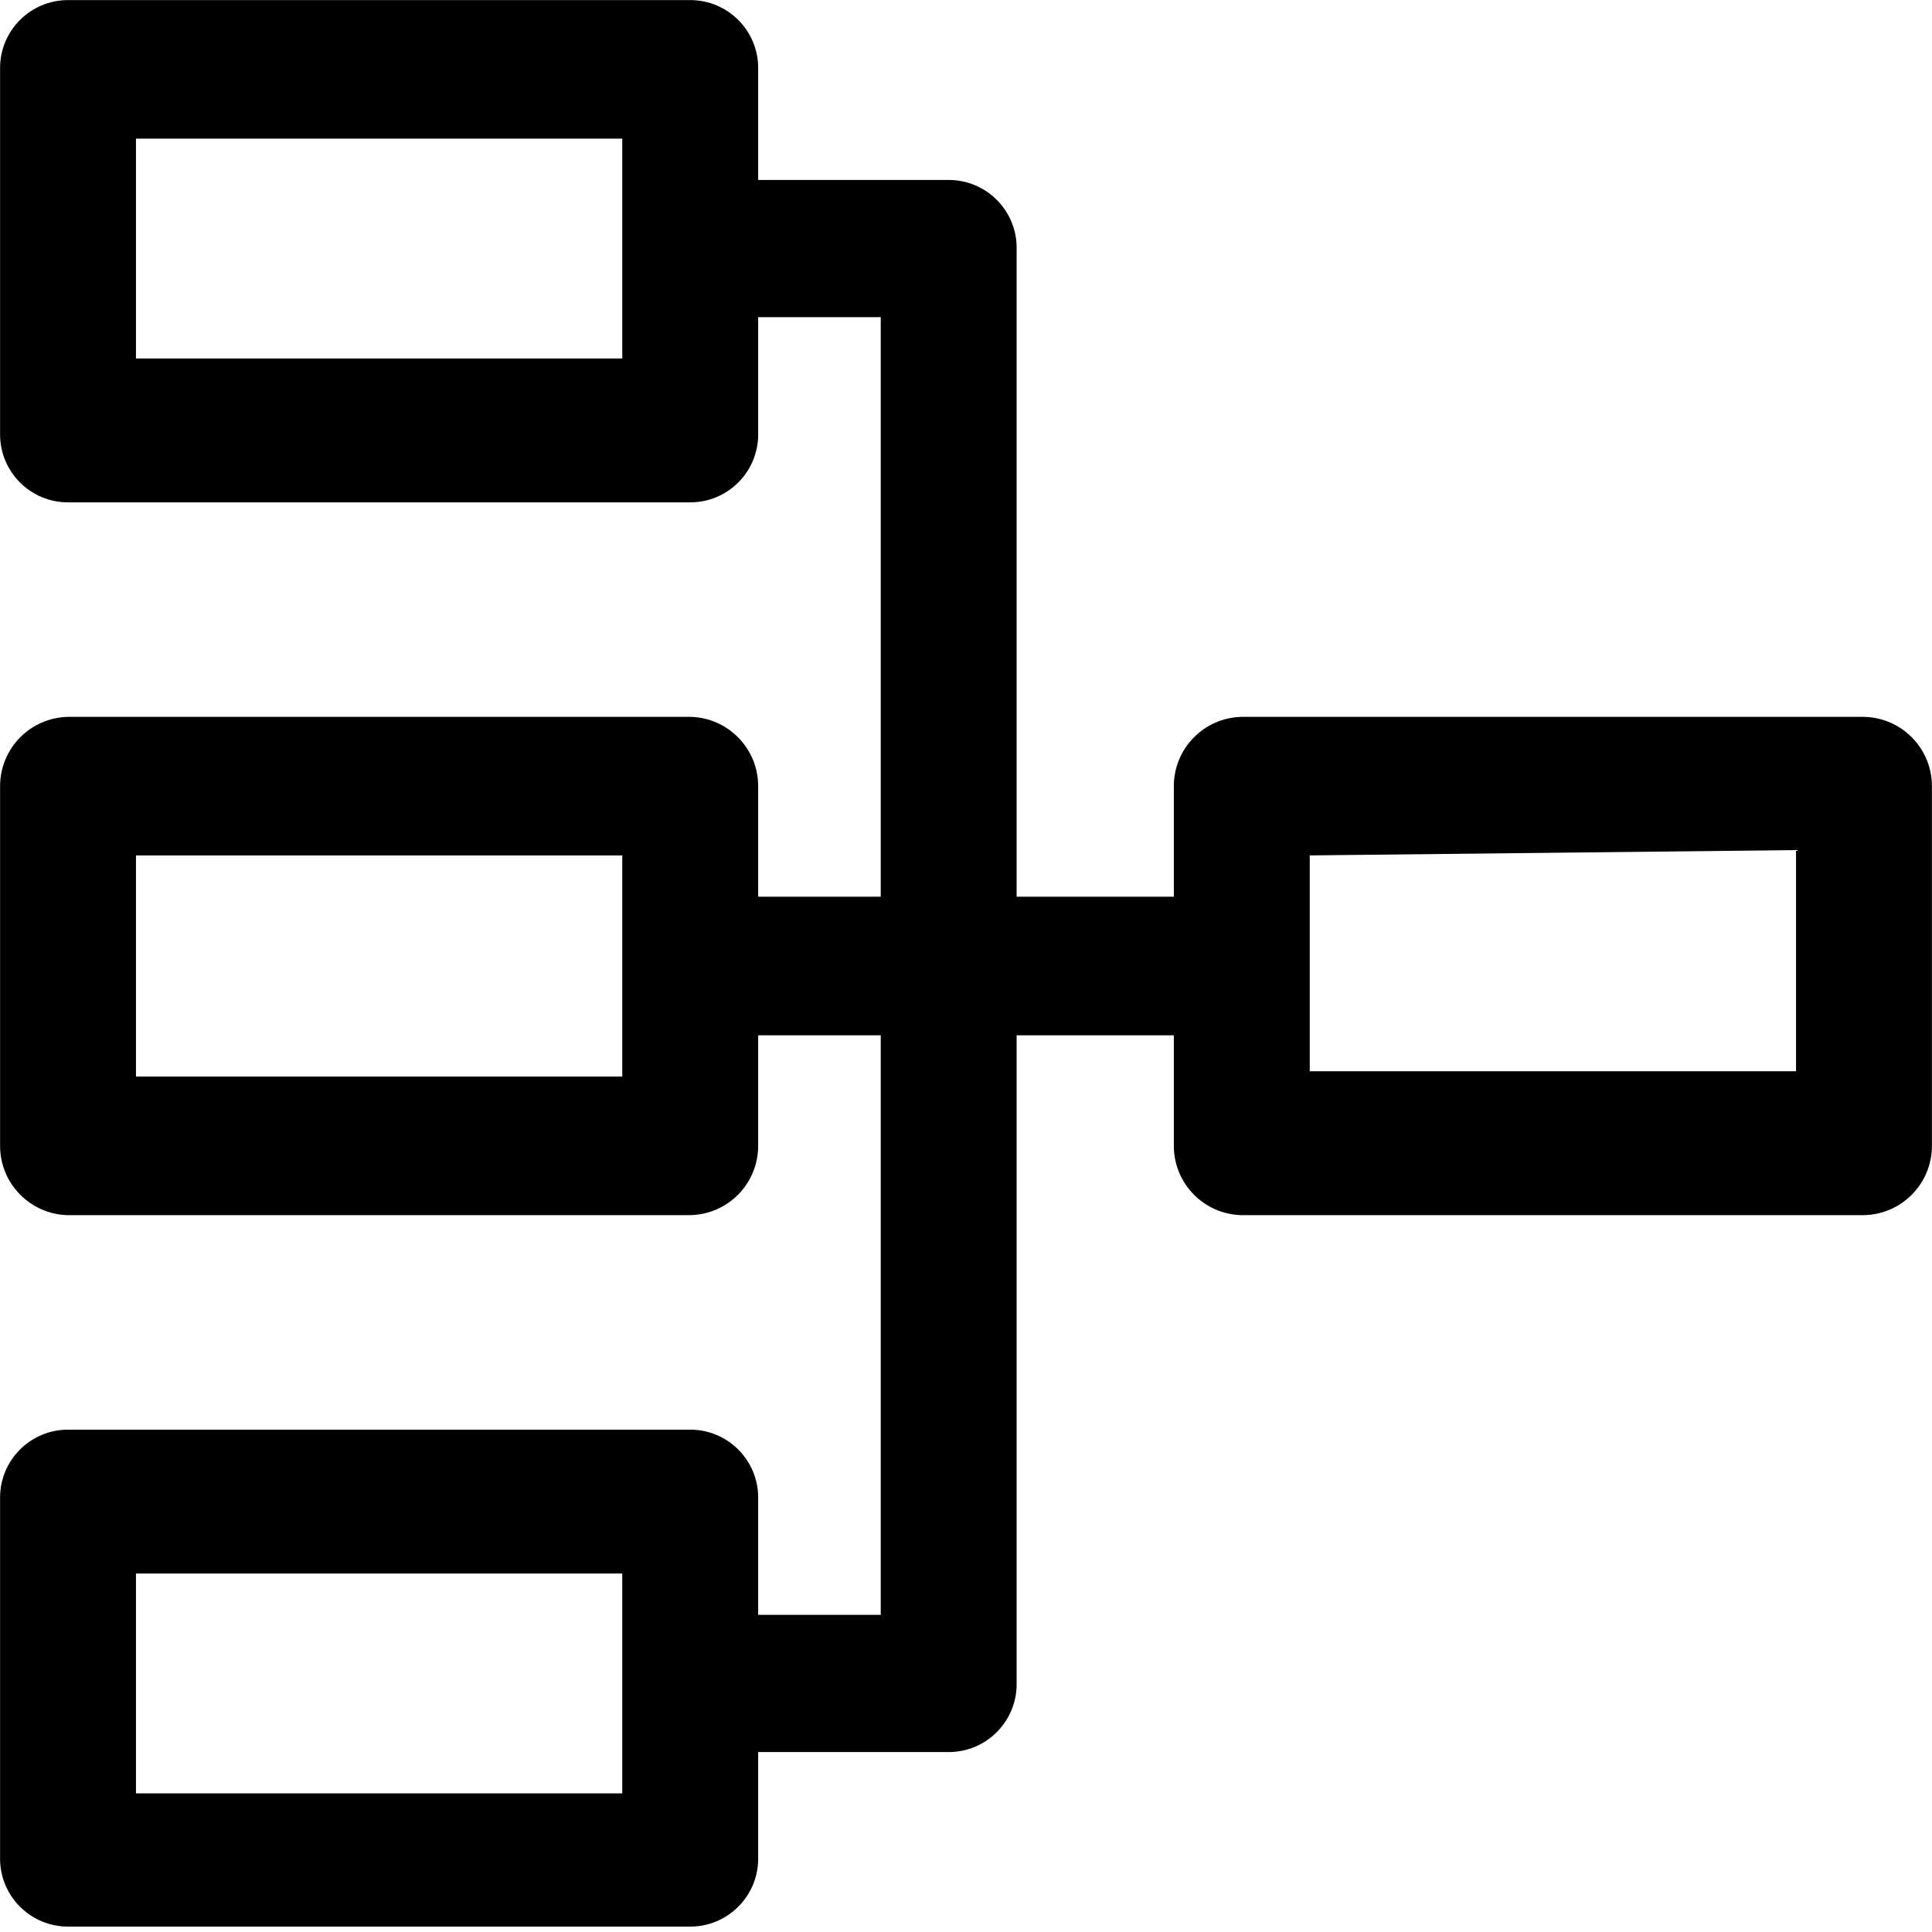 <!-- Generated by IcoMoon.io -->
<svg version="1.1" xmlns="http://www.w3.org/2000/svg" width="250" height="250" viewBox="0 0 250 250">
<title>er-diagram</title>
<path d="M241.198 92.761h-80.511c-4.876 0.097-8.792 4.073-8.792 8.963 0 0.001 0 0.001 0 0.002v0 14.309h-20.343v-83.786c0.001-0.051 0.002-0.112 0.002-0.172 0-4.856-3.937-8.792-8.792-8.792-0.001 0-0.001 0-0.002 0h-24.653v-14.309c0.001-0.051 0.002-0.112 0.002-0.172 0-4.856-3.937-8.792-8.792-8.792-0.001 0-0.001 0-0.002 0h-80.511c-0 0-0.001 0-0.002 0-4.856 0-8.792 3.937-8.792 8.792 0 0.061 0.001 0.121 0.002 0.181v-0.009 47.065c-0.001 0.051-0.002 0.112-0.002 0.172 0 4.856 3.937 8.792 8.792 8.792 0.001 0 0.001 0 0.002 0h80.511c0 0 0.001 0 0.002 0 4.856 0 8.792-3.937 8.792-8.792 0-0.061-0.001-0.121-0.002-0.181v0.009-14.999h15.861v74.994h-15.861v-14.309c0-0 0-0.001 0-0.002 0-4.89-3.916-8.866-8.783-8.963h-80.52c-4.876 0.097-8.792 4.073-8.792 8.963 0 0.001 0 0.001 0 0.002v0 46.548c0 0 0 0.001 0 0.002 0 4.89 3.916 8.866 8.783 8.963h80.52c4.876-0.097 8.792-4.073 8.792-8.963 0-0.001 0-0.001 0-0.002v0-14.309h15.861v74.994h-15.861v-14.999c0.001-0.051 0.002-0.112 0.002-0.172 0-4.856-3.937-8.792-8.792-8.792-0.001 0-0.001 0-0.002 0h-80.511c-0 0-0.001 0-0.002 0-4.856 0-8.792 3.937-8.792 8.792 0 0.061 0.001 0.121 0.002 0.181v-0.009 46.375c-0.001 0.051-0.002 0.112-0.002 0.172 0 4.856 3.937 8.792 8.792 8.792 0.001 0 0.001 0 0.002 0h80.511c0 0 0.001 0 0.002 0 4.856 0 8.792-3.937 8.792-8.792 0-0.061-0.001-0.121-0.002-0.181v0.009-13.62h24.653c0 0 0.001 0 0.002 0 4.856 0 8.792-3.937 8.792-8.792 0-0.061-0.001-0.121-0.002-0.181v0.009-83.786h20.343v14.309c0 0 0 0.001 0 0.002 0 4.89 3.916 8.866 8.783 8.963h80.52c4.876-0.097 8.792-4.073 8.792-8.963 0-0.001 0-0.001 0-0.002v0-46.548c0-0 0-0.001 0-0.002 0-4.89-3.916-8.866-8.783-8.963h-0.009zM232.405 110.001v28.618h-62.926v-27.929zM80.521 17.94v28.446h-62.926v-28.446zM80.521 110.691v28.618h-62.926v-28.618zM80.521 203.614v28.446h-62.926v-28.446z"></path>
</svg>

